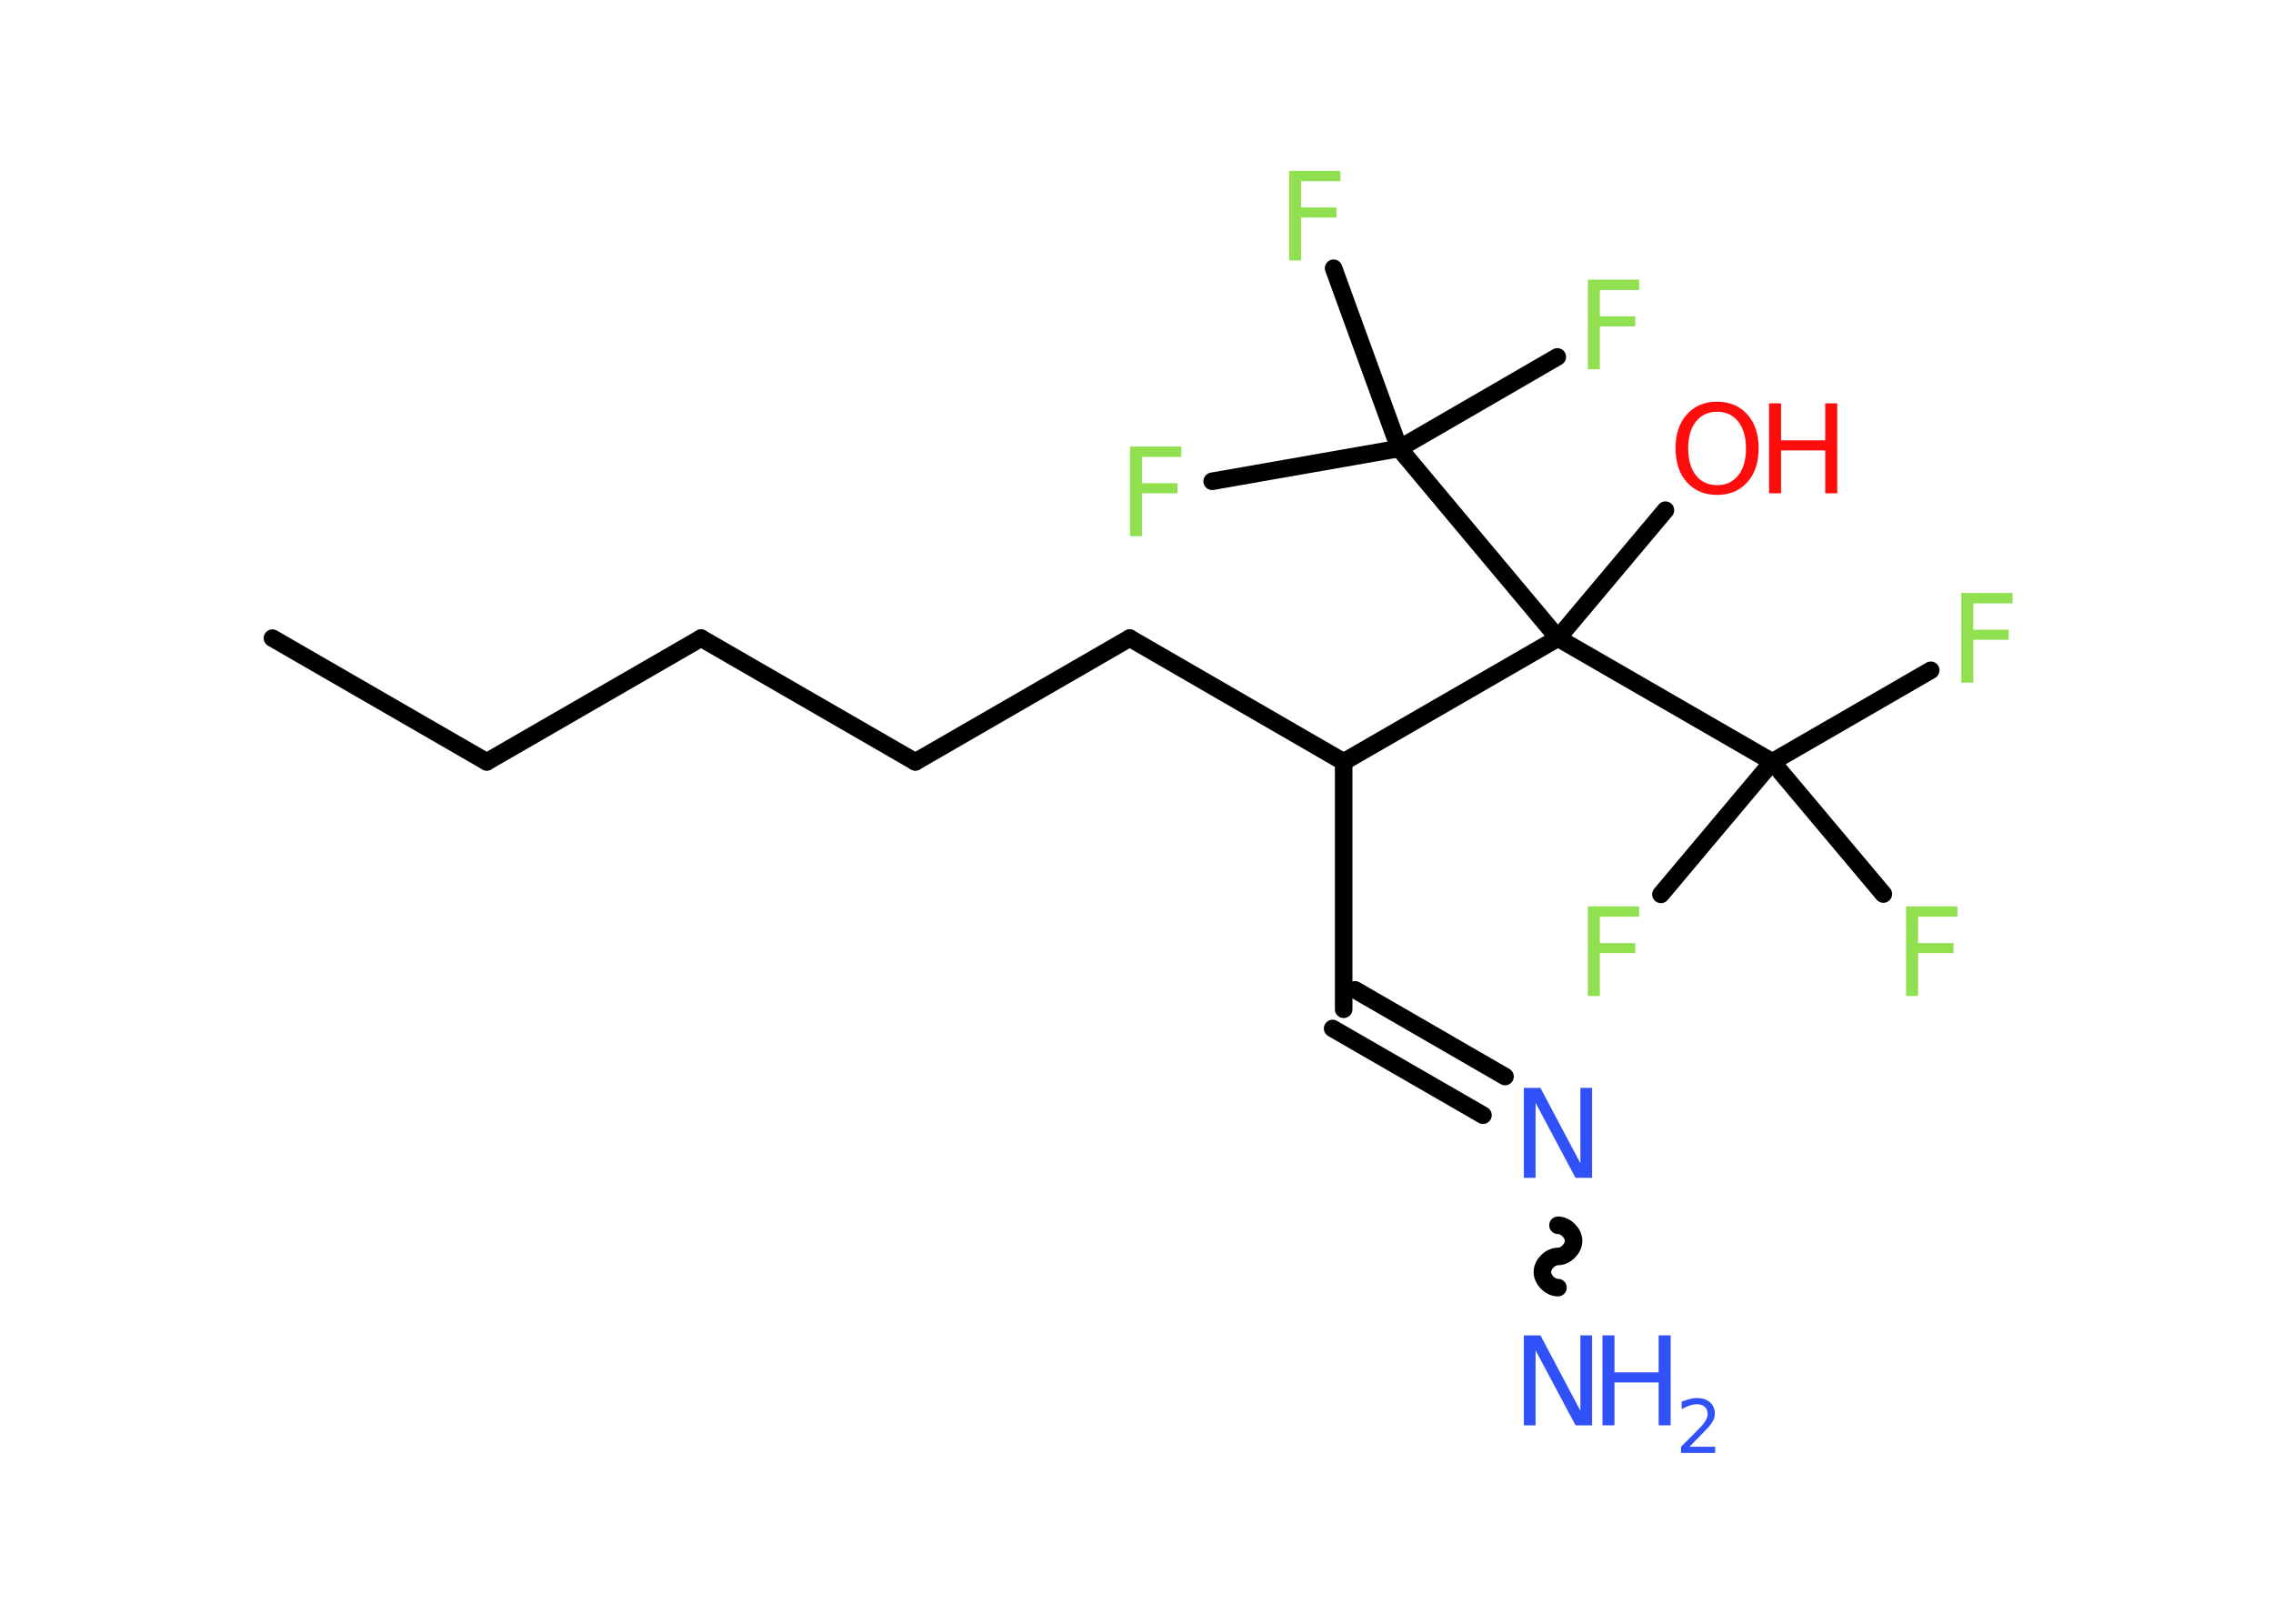 <?xml version='1.0' encoding='UTF-8'?>
<!DOCTYPE svg PUBLIC "-//W3C//DTD SVG 1.1//EN" "http://www.w3.org/Graphics/SVG/1.1/DTD/svg11.dtd">
<svg version='1.2' xmlns='http://www.w3.org/2000/svg' xmlns:xlink='http://www.w3.org/1999/xlink' width='70.0mm' height='50.0mm' viewBox='0 0 70.0 50.0'>
  <desc>Generated by the Chemistry Development Kit (http://github.com/cdk)</desc>
  <g stroke-linecap='round' stroke-linejoin='round' stroke='#000000' stroke-width='.54' fill='#90E050'>
    <rect x='.0' y='.0' width='70.0' height='50.0' fill='#FFFFFF' stroke='none'/>
    <g id='mol1' class='mol'>
      <line id='mol1bnd1' class='bond' x1='8.39' y1='19.65' x2='14.99' y2='23.46'/>
      <line id='mol1bnd2' class='bond' x1='14.99' y1='23.46' x2='21.59' y2='19.65'/>
      <line id='mol1bnd3' class='bond' x1='21.59' y1='19.65' x2='28.19' y2='23.46'/>
      <line id='mol1bnd4' class='bond' x1='28.19' y1='23.46' x2='34.79' y2='19.65'/>
      <line id='mol1bnd5' class='bond' x1='34.79' y1='19.65' x2='41.38' y2='23.46'/>
      <line id='mol1bnd6' class='bond' x1='41.38' y1='23.46' x2='41.38' y2='31.08'/>
      <g id='mol1bnd7' class='bond'>
        <line x1='41.73' y1='30.48' x2='46.35' y2='33.15'/>
        <line x1='41.04' y1='31.67' x2='45.67' y2='34.34'/>
      </g>
      <path id='mol1bnd8' class='bond' d='M47.98 39.65c-.24 .0 -.48 -.24 -.48 -.48c.0 -.24 .24 -.48 .48 -.48c.24 .0 .48 -.24 .48 -.48c.0 -.24 -.24 -.48 -.48 -.48' fill='none' stroke='#000000' stroke-width='.54'/>
      <line id='mol1bnd9' class='bond' x1='41.38' y1='23.46' x2='47.98' y2='19.65'/>
      <line id='mol1bnd10' class='bond' x1='47.98' y1='19.65' x2='51.29' y2='15.71'/>
      <line id='mol1bnd11' class='bond' x1='47.98' y1='19.65' x2='54.58' y2='23.46'/>
      <line id='mol1bnd12' class='bond' x1='54.58' y1='23.46' x2='59.46' y2='20.64'/>
      <line id='mol1bnd13' class='bond' x1='54.58' y1='23.46' x2='51.15' y2='27.54'/>
      <line id='mol1bnd14' class='bond' x1='54.58' y1='23.46' x2='58.0' y2='27.53'/>
      <line id='mol1bnd15' class='bond' x1='47.98' y1='19.65' x2='43.09' y2='13.81'/>
      <line id='mol1bnd16' class='bond' x1='43.09' y1='13.81' x2='37.33' y2='14.82'/>
      <line id='mol1bnd17' class='bond' x1='43.09' y1='13.81' x2='41.07' y2='8.26'/>
      <line id='mol1bnd18' class='bond' x1='43.09' y1='13.81' x2='47.96' y2='10.99'/>
      <path id='mol1atm8' class='atom' d='M46.94 33.5h.5l1.23 2.32v-2.32h.36v2.77h-.51l-1.23 -2.31v2.31h-.36v-2.77z' stroke='none' fill='#3050F8'/>
      <g id='mol1atm9' class='atom'>
        <path d='M46.94 41.12h.5l1.23 2.32v-2.32h.36v2.77h-.51l-1.23 -2.31v2.31h-.36v-2.77z' stroke='none' fill='#3050F8'/>
        <path d='M49.35 41.12h.37v1.14h1.36v-1.14h.37v2.77h-.37v-1.32h-1.36v1.32h-.37v-2.77z' stroke='none' fill='#3050F8'/>
        <path d='M52.04 44.55h.78v.19h-1.05v-.19q.13 -.13 .35 -.35q.22 -.22 .28 -.29q.11 -.12 .15 -.21q.04 -.08 .04 -.16q.0 -.13 -.09 -.22q-.09 -.08 -.24 -.08q-.11 .0 -.22 .04q-.12 .04 -.25 .11v-.23q.14 -.05 .25 -.08q.12 -.03 .21 -.03q.26 .0 .41 .13q.15 .13 .15 .35q.0 .1 -.04 .19q-.04 .09 -.14 .21q-.03 .03 -.18 .19q-.15 .15 -.42 .43z' stroke='none' fill='#3050F8'/>
      </g>
      <g id='mol1atm11' class='atom'>
        <path d='M52.88 12.68q-.41 .0 -.65 .3q-.24 .3 -.24 .83q.0 .52 .24 .83q.24 .3 .65 .3q.41 .0 .65 -.3q.24 -.3 .24 -.83q.0 -.52 -.24 -.83q-.24 -.3 -.65 -.3zM52.88 12.37q.58 .0 .93 .39q.35 .39 .35 1.04q.0 .66 -.35 1.05q-.35 .39 -.93 .39q-.58 .0 -.93 -.39q-.35 -.39 -.35 -1.05q.0 -.65 .35 -1.04q.35 -.39 .93 -.39z' stroke='none' fill='#FF0D0D'/>
        <path d='M54.48 12.42h.37v1.14h1.36v-1.14h.37v2.77h-.37v-1.32h-1.36v1.32h-.37v-2.77z' stroke='none' fill='#FF0D0D'/>
      </g>
      <path id='mol1atm13' class='atom' d='M60.39 18.26h1.59v.32h-1.21v.81h1.09v.31h-1.09v1.32h-.37v-2.77z' stroke='none'/>
      <path id='mol1atm14' class='atom' d='M48.89 27.91h1.59v.32h-1.21v.81h1.09v.31h-1.09v1.32h-.37v-2.77z' stroke='none'/>
      <path id='mol1atm15' class='atom' d='M58.69 27.91h1.59v.32h-1.21v.81h1.09v.31h-1.09v1.32h-.37v-2.77z' stroke='none'/>
      <path id='mol1atm17' class='atom' d='M34.79 13.75h1.59v.32h-1.21v.81h1.09v.31h-1.09v1.32h-.37v-2.77z' stroke='none'/>
      <path id='mol1atm18' class='atom' d='M39.69 5.26h1.59v.32h-1.21v.81h1.09v.31h-1.09v1.32h-.37v-2.77z' stroke='none'/>
      <path id='mol1atm19' class='atom' d='M48.89 8.61h1.59v.32h-1.21v.81h1.09v.31h-1.09v1.32h-.37v-2.77z' stroke='none'/>
    </g>
  </g>
</svg>

